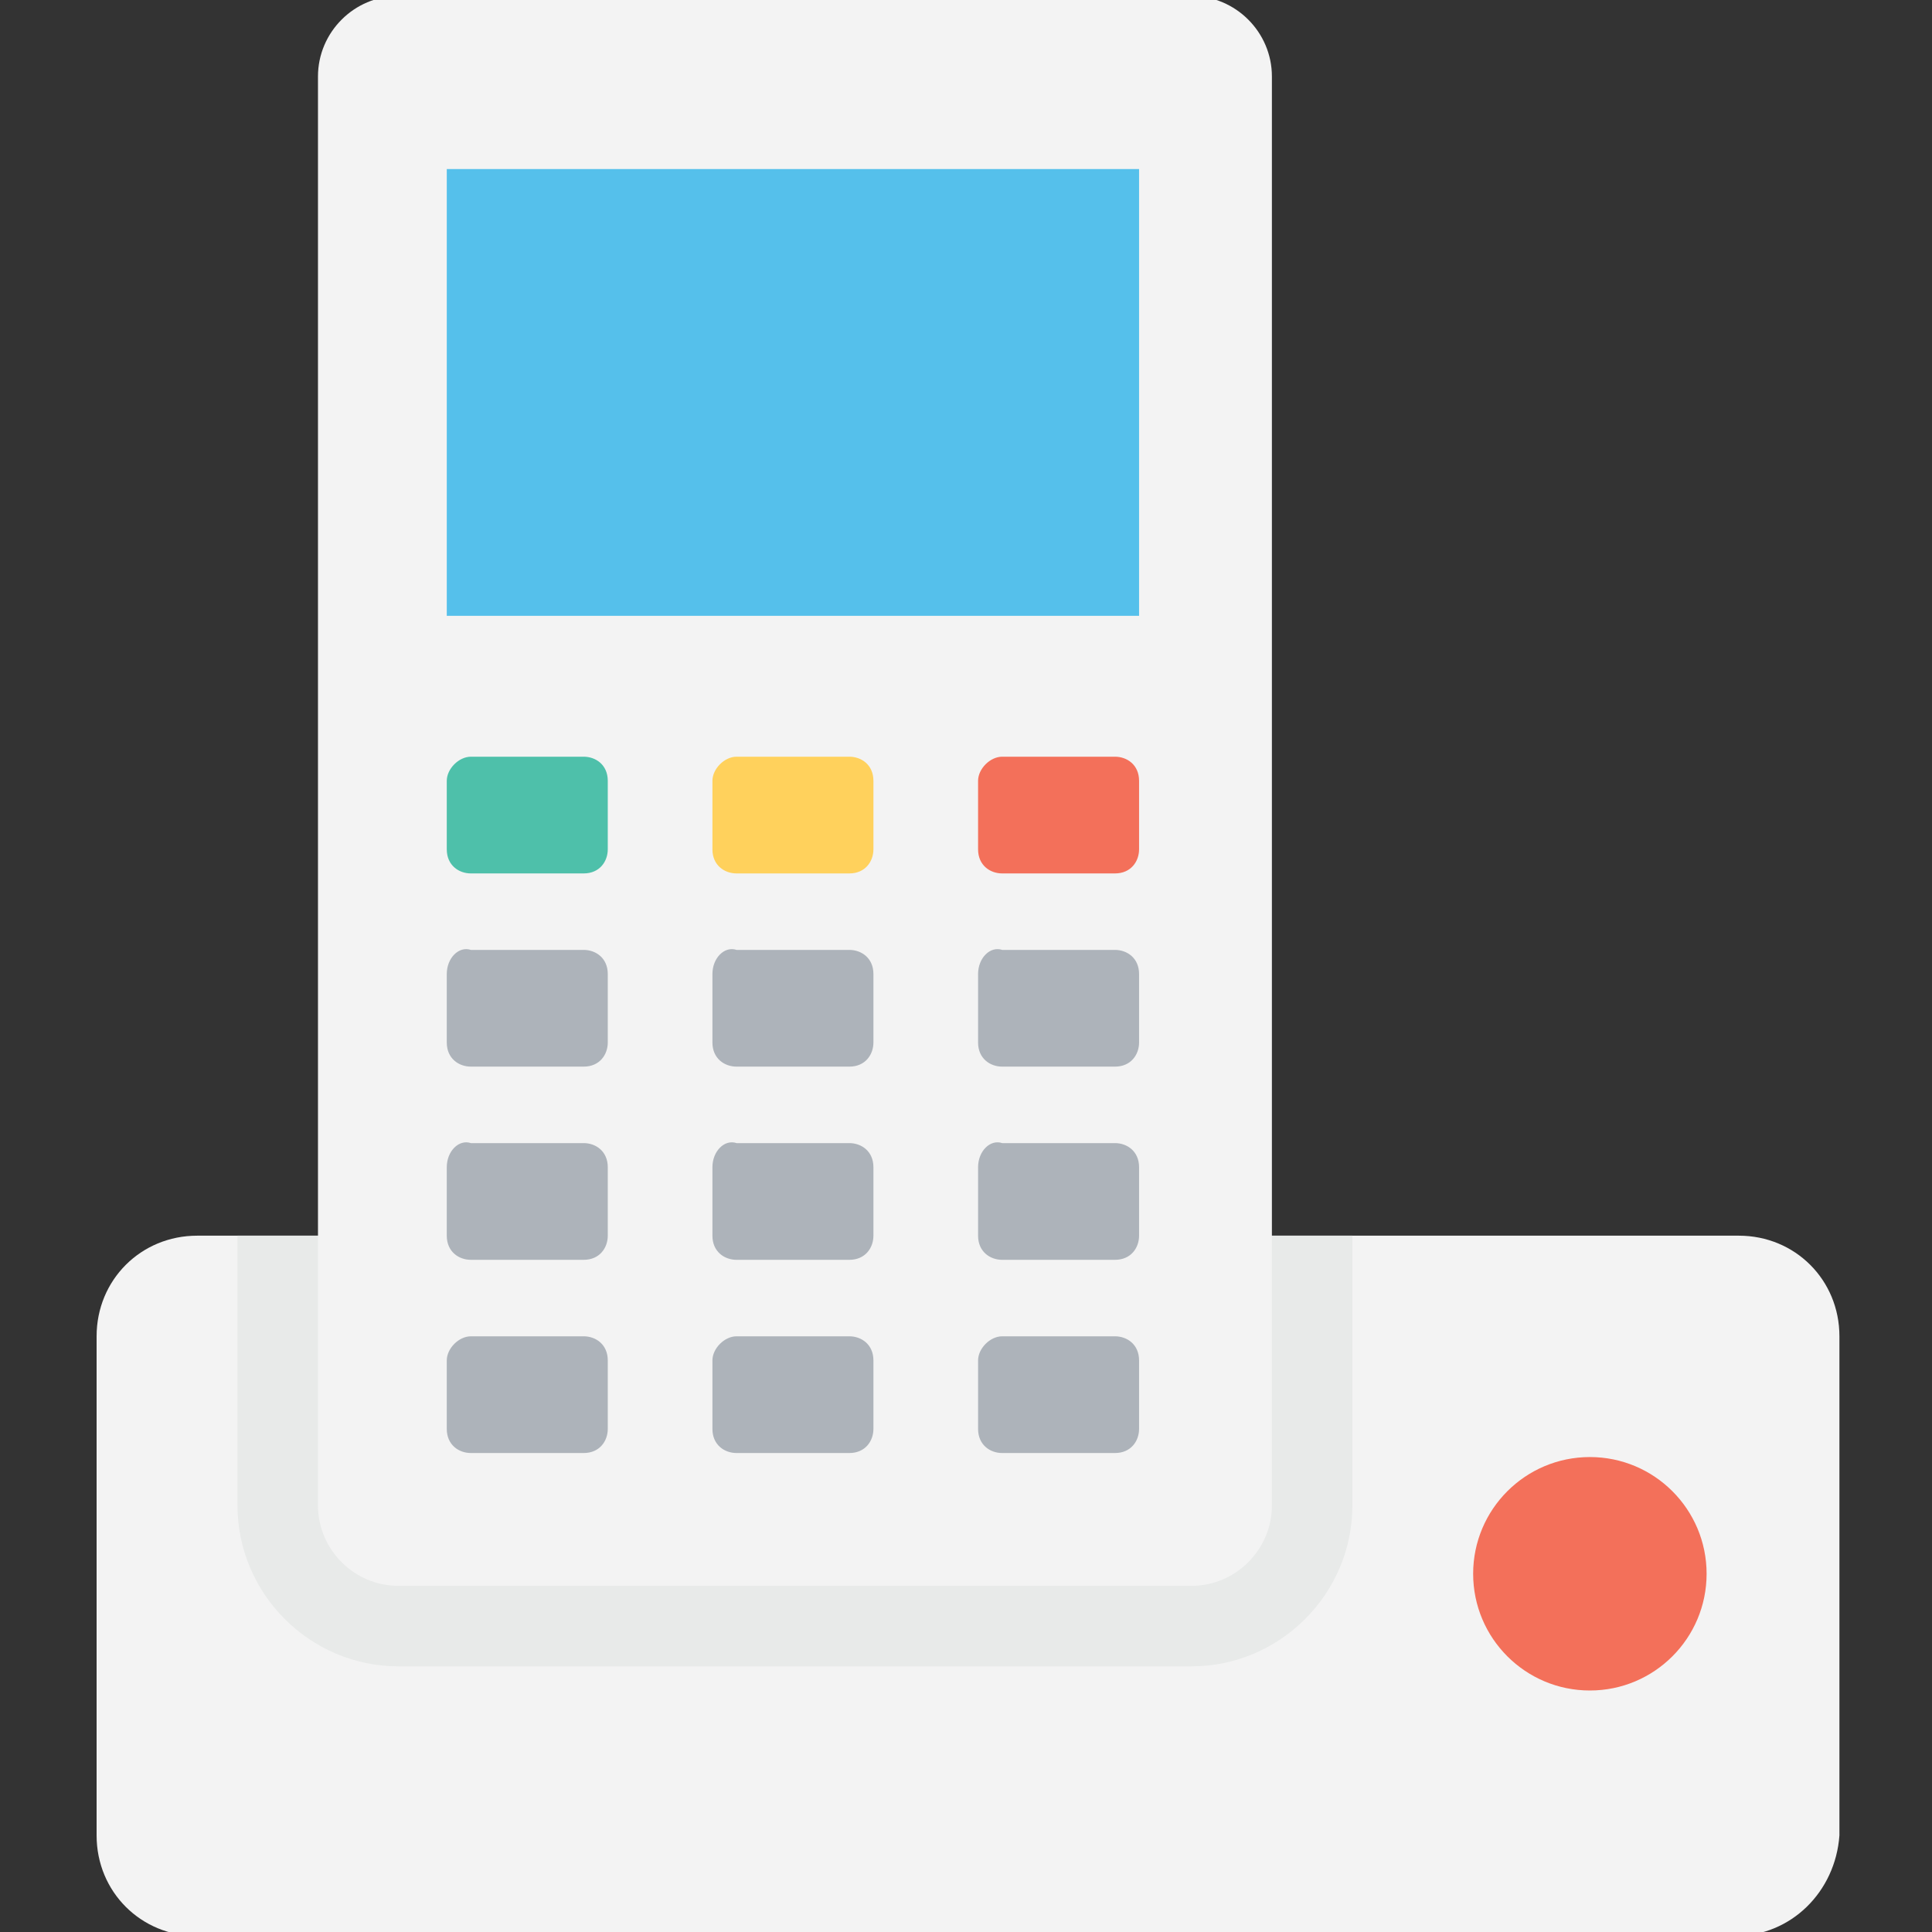 <?xml version="1.0" encoding="utf-8"?>
<!-- Generator: Adobe Illustrator 18.0.0, SVG Export Plug-In . SVG Version: 6.00 Build 0)  -->
<!DOCTYPE svg PUBLIC "-//W3C//DTD SVG 1.1//EN" "http://www.w3.org/Graphics/SVG/1.1/DTD/svg11.dtd">
<svg version="1.1" id="Layer_1" xmlns="http://www.w3.org/2000/svg" xmlns:xlink="http://www.w3.org/1999/xlink" x="0px" y="0px"
	 viewBox="0 0 48 48" enable-background="new 0 0 48 48" xml:space="preserve">
<rect x="0" y="0" width="48" height="48" fill="#333333" stroke="none"/>
<g>
	<g>
		<g>
			<path fill="#F3F3F3" d="M43.1,48.1H4.9c-1.4,0-2.5-1.1-2.5-2.5V33.2c0-1.4,1.1-2.5,2.5-2.5h38.3c1.4,0,2.5,1.1,2.5,2.5v12.4
				C45.6,47,44.5,48.1,43.1,48.1z"/>
		</g>
		<path fill="#E8EAE9" d="M5.9,30.7v6.7c0,2.2,1.8,4,4,4h19.7c2.2,0,4-1.8,4-4v-6.7H5.9z"/>
		<g>
			<g>
				<path fill="#F3F3F3" d="M29.6,39.4H9.9c-1.1,0-2-0.9-2-2V1.9c0-1.1,0.9-2,2-2h19.7c1.1,0,2,0.9,2,2v35.5
					C31.6,38.5,30.7,39.4,29.6,39.4z"/>
			</g>
			<g>
				<rect x="11.1" y="4.2" fill="#55C0EB" width="17.2" height="11.1"/>
				<g>
					<path fill="#ADB3BA" d="M11.1,33.8v1.7c0,0.4,0.3,0.6,0.6,0.6h2.8c0.4,0,0.6-0.3,0.6-0.6v-1.7c0-0.4-0.3-0.6-0.6-0.6h-2.8
						C11.4,33.2,11.1,33.5,11.1,33.8z"/>
					<path fill="#ADB3BA" d="M17.7,33.8v1.7c0,0.4,0.3,0.6,0.6,0.6h2.8c0.4,0,0.6-0.3,0.6-0.6v-1.7c0-0.4-0.3-0.6-0.6-0.6h-2.8
						C18,33.2,17.7,33.5,17.7,33.8z"/>
					<path fill="#ADB3BA" d="M24.3,33.8v1.7c0,0.4,0.3,0.6,0.6,0.6h2.8c0.4,0,0.6-0.3,0.6-0.6v-1.7c0-0.4-0.3-0.6-0.6-0.6h-2.8
						C24.6,33.2,24.3,33.5,24.3,33.8z"/>
				</g>
				<g>
					<path fill="#ADB3BA" d="M11.1,29v1.7c0,0.4,0.3,0.6,0.6,0.6h2.8c0.4,0,0.6-0.3,0.6-0.6V29c0-0.4-0.3-0.6-0.6-0.6h-2.8
						C11.4,28.3,11.1,28.6,11.1,29z"/>
					<path fill="#ADB3BA" d="M17.7,29v1.7c0,0.4,0.3,0.6,0.6,0.6h2.8c0.4,0,0.6-0.3,0.6-0.6V29c0-0.4-0.3-0.6-0.6-0.6h-2.8
						C18,28.3,17.7,28.6,17.7,29z"/>
					<path fill="#ADB3BA" d="M24.3,29v1.7c0,0.4,0.3,0.6,0.6,0.6h2.8c0.4,0,0.6-0.3,0.6-0.6V29c0-0.4-0.3-0.6-0.6-0.6h-2.8
						C24.6,28.3,24.3,28.6,24.3,29z"/>
				</g>
				<g>
					<path fill="#ADB3BA" d="M11.1,24.2v1.7c0,0.4,0.3,0.6,0.6,0.6h2.8c0.4,0,0.6-0.3,0.6-0.6v-1.7c0-0.4-0.3-0.6-0.6-0.6h-2.8
						C11.4,23.5,11.1,23.8,11.1,24.2z"/>
					<path fill="#ADB3BA" d="M17.7,24.2v1.7c0,0.4,0.3,0.6,0.6,0.6h2.8c0.4,0,0.6-0.3,0.6-0.6v-1.7c0-0.4-0.3-0.6-0.6-0.6h-2.8
						C18,23.5,17.7,23.8,17.7,24.2z"/>
					<path fill="#ADB3BA" d="M24.3,24.2v1.7c0,0.4,0.3,0.6,0.6,0.6h2.8c0.4,0,0.6-0.3,0.6-0.6v-1.7c0-0.4-0.3-0.6-0.6-0.6h-2.8
						C24.6,23.5,24.3,23.8,24.3,24.2z"/>
				</g>
				<g>
					<path fill="#4EC0AA" d="M11.1,19.4v1.7c0,0.4,0.3,0.6,0.6,0.6h2.8c0.4,0,0.6-0.3,0.6-0.6v-1.7c0-0.4-0.3-0.6-0.6-0.6h-2.8
						C11.4,18.8,11.1,19.1,11.1,19.4z"/>
					<path fill="#FFD15C" d="M17.7,19.4v1.7c0,0.4,0.3,0.6,0.6,0.6h2.8c0.4,0,0.6-0.3,0.6-0.6v-1.7c0-0.4-0.3-0.6-0.6-0.6h-2.8
						C18,18.8,17.7,19.1,17.7,19.4z"/>
					<path fill="#F3705A" d="M24.3,19.4v1.7c0,0.4,0.3,0.6,0.6,0.6h2.8c0.4,0,0.6-0.3,0.6-0.6v-1.7c0-0.4-0.3-0.6-0.6-0.6h-2.8
						C24.6,18.8,24.3,19.1,24.3,19.4z"/>
				</g>
			</g>
		</g>
		<g>
			<g>
				<circle fill="#F3705A" cx="39.5" cy="39.1" r="2.9"/>
			</g>
		</g>
	</g>
</g>
</svg>
